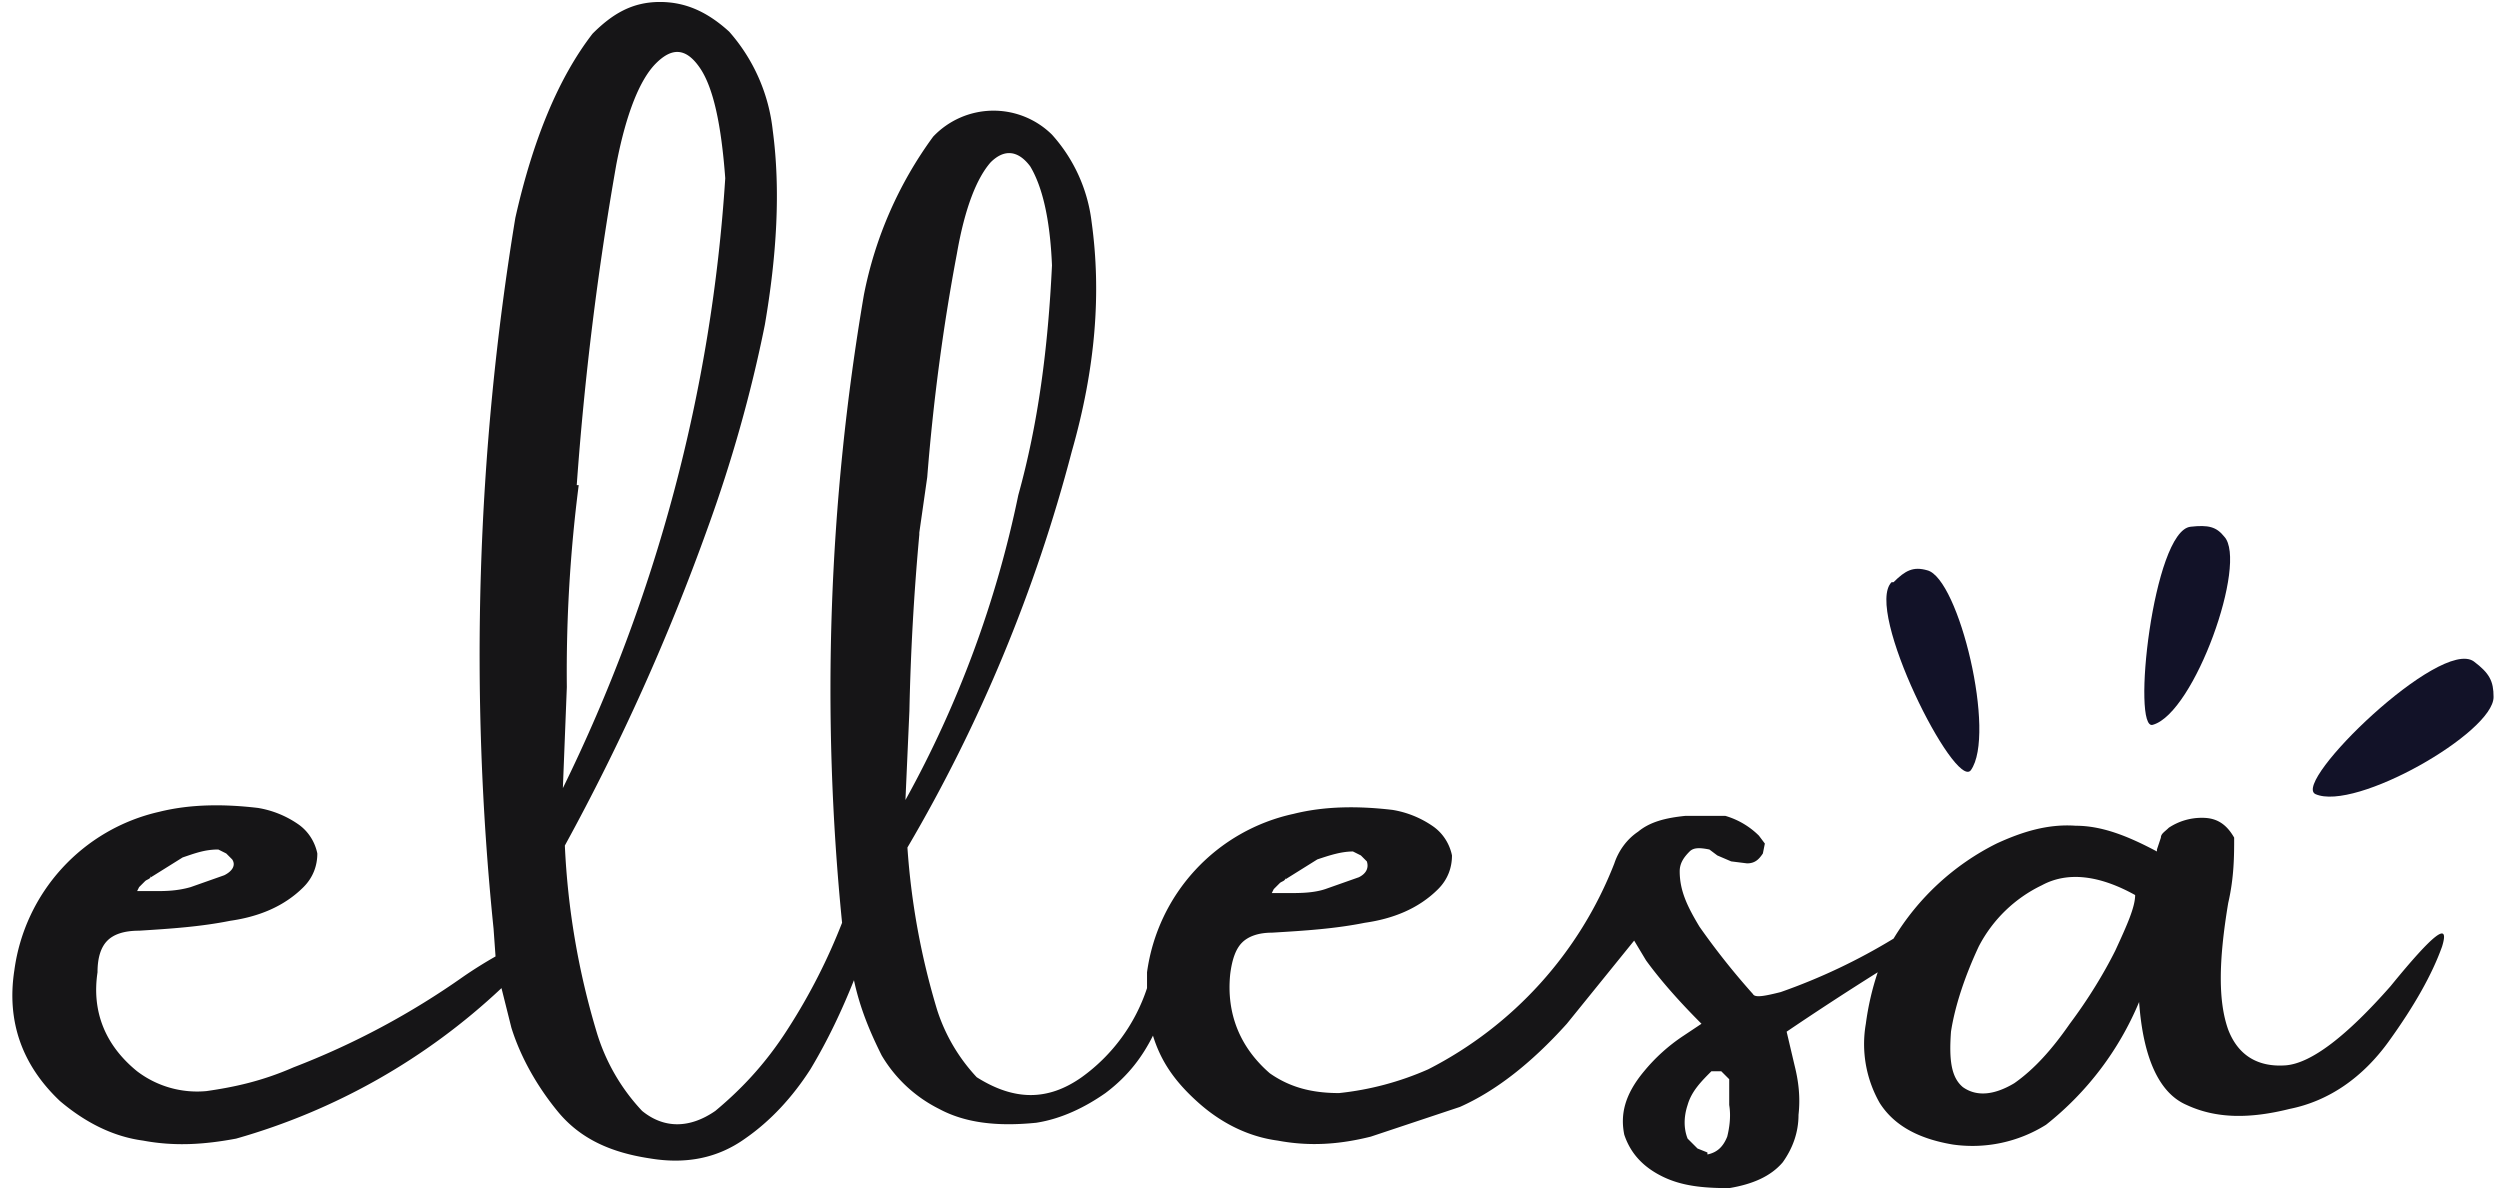<svg xmlns="http://www.w3.org/2000/svg" viewBox="0 0 125 60" height="48" width="101" version="1.1">
  <defs>
    <linearGradient id="grad3" gradientUnits="userSpaceOnUse">
      <stop offset="0%" class="stop1" stop-color="#161517"/>
      <stop offset="100%" class="stop2" stop-color="#161517"/>
    </linearGradient>
    <linearGradient id="grad-indigo" gradientUnits="userSpaceOnUse">
      <stop offset="0%" class="stop1" stop-color="#6772E5"/>
      <stop offset="100%" class="stop2" stop-color="#68D5F8"/>
    </linearGradient>
    <linearGradient id="grad-crimson" gradientUnits="userSpaceOnUse">
      <stop offset="0%" class="stop1" stop-color="#C81C31"/>
      <stop offset="100%" class="stop2" stop-color="#FF4058"/>
    </linearGradient>
    <linearGradient id="grad-turquoise" gradientUnits="userSpaceOnUse">
      <stop offset="0%" class="stop1" stop-color="#4DD0E1"/>
      <stop offset="100%" class="stop2" stop-color="#4EFFB4"/>
    </linearGradient>
    <linearGradient id="grad-dodgerblue" gradientUnits="userSpaceOnUse">
      <stop offset="0%" class="stop1" stop-color="#4480FF"/>
      <stop offset="100%" class="stop2" stop-color="#4DDE01"/>
    </linearGradient>
    <linearGradient id="grad-slategray" gradientUnits="userSpaceOnUse">
      <stop offset="0%" class="stop1" stop-color="#3B3B44"/>
      <stop offset="100%" class="stop2" stop-color="#7D89B5"/>
    </linearGradient>
    <linearGradient id="grad-kiwi" gradientUnits="userSpaceOnUse">
      <stop offset="0%" class="stop1" stop-color="#4CAF50"/>
      <stop offset="100%" class="stop2" stop-color="#B7EE68"/>
    </linearGradient>
    <linearGradient id="grad-gold" gradientUnits="userSpaceOnUse">
      <stop offset="0%" class="stop1" stop-color="#F4B400"/>
      <stop offset="100%" class="stop2" stop-color="#4CAF50"/>
    </linearGradient>
    <linearGradient id="grad-vermilion" gradientUnits="userSpaceOnUse">
      <stop offset="0%" class="stop1" stop-color="#F44336"/>
      <stop offset="100%" class="stop2" stop-color="#FF9E65"/>
    </linearGradient>
    <linearGradient id="grad-lilac" gradientUnits="userSpaceOnUse">
      <stop offset="0%" class="stop1" stop-color="#9575CD"/>
      <stop offset="100%" class="stop2" stop-color="#C0A0F7"/>
    </linearGradient>
    <linearGradient id="grad-lochmara" gradientUnits="userSpaceOnUse">
      <stop offset="0%" class="stop1" stop-color="#0277BD"/>
      <stop offset="100%" class="stop2" stop-color="#28AAF8"/>
    </linearGradient>
    <linearGradient id="grad-cerulean" gradientUnits="userSpaceOnUse">
      <stop offset="0%" class="stop1" stop-color="#03A9F4"/>
      <stop offset="100%" class="stop2" stop-color="#28E2F8"/>
    </linearGradient>
    <linearGradient id="grad-hibiscus" gradientUnits="userSpaceOnUse">
      <stop offset="0%" class="stop1" stop-color="#FF397F"/>
      <stop offset="100%" class="stop2" stop-color="#FFB280"/>
    </linearGradient>
  </defs>
  <g>
    <path id="logoName" fill="url(#grad3)" d="M95 47.4a12.7 12.7 0 0 1 5.2-4.8c1.3-.6 2.6-1 4-.9 1.3 0 2.6.5 4.1 1.3v-.1l.2-.6c0-.2.2-.3.4-.5a3 3 0 0 1 1.7-.5c.7 0 1.2.3 1.6 1 0 .9 0 2-.3 3.3-.5 3-.5 5 0 6.4.5 1.3 1.5 1.9 2.9 1.8 1.3-.1 3.1-1.5 5.3-4 2.2-2.7 3-3.3 2.6-2-.5 1.4-1.4 3-2.7 4.8-1.3 1.8-3 3-5 3.4-2 .5-3.7.5-5.2-.2-1.4-.6-2.2-2.4-2.4-5.2a15.5 15.5 0 0 1-4.7 6.2 7 7 0 0 1-4.7 1c-1.8-.3-3-1-3.7-2.1a6 6 0 0 1-.7-4 13.9 13.9 0 0 1 .6-2.6 155.4 155.4 0 0 0-4.6 3l.4 1.7c.2.8.3 1.6.2 2.5 0 .9-.3 1.7-.8 2.4-.6.7-1.5 1.1-2.7 1.3-1.3 0-2.4-.1-3.4-.6s-1.6-1.2-1.9-2.1c-.2-1 0-2 1-3.2a9 9 0 0 1 2-1.8l.9-.6c-1-1-2-2.1-2.8-3.2l-.6-1-3.4 4.2c-1.8 2-3.6 3.4-5.4 4.2l-4.5 1.5c-1.6.4-3.1.5-4.7.2-1.5-.2-2.9-.9-4.1-2-1.1-1-1.8-2-2.2-3.3-.5 1-1.2 2-2.4 2.9-1 .7-2.2 1.3-3.5 1.5-2 .2-3.6 0-4.9-.7a7 7 0 0 1-2.9-2.7c-.6-1.2-1.1-2.4-1.4-3.8-.6 1.5-1.3 3-2.2 4.5-.9 1.4-2 2.6-3.3 3.5-1.4 1-3 1.3-4.8 1-2-.3-3.5-1-4.6-2.3-1-1.2-1.9-2.7-2.4-4.3l-.5-2a32.5 32.5 0 0 1-13.4 7.6c-1.6.3-3.1.4-4.7.1-1.5-.2-2.9-.9-4.2-2C.5 53.8-.3 51.6.1 49a9.5 9.5 0 0 1 7.3-8c1.6-.4 3.3-.4 5-.2a5 5 0 0 1 2 .8c.6.4.9 1 1 1.5 0 .6-.2 1.2-.7 1.7-1 1-2.3 1.5-3.7 1.7-1.5.3-3 .4-4.6.5-.8 0-1.3.2-1.6.5-.3.3-.5.8-.5 1.6-.3 2 .4 3.7 2 5a5 5 0 0 0 3.5 1c1.4-.2 2.8-.5 4.4-1.2a39.4 39.4 0 0 0 8.6-4.6 22.2 22.2 0 0 1 1.6-1l-.1-1.4A136 136 0 0 1 25.4 11c.9-4 2.2-7.1 3.9-9.3 1-1 2-1.6 3.4-1.6 1.3 0 2.4.5 3.5 1.5a9 9 0 0 1 2.2 5c.4 3 .2 6.3-.4 9.8-.7 3.5-1.7 7-2.9 10.3a112.1 112.1 0 0 1-7.2 16 38.7 38.7 0 0 0 1.6 9.4 10 10 0 0 0 2.3 4c1.1.9 2.4.9 3.7 0 1.2-1 2.5-2.3 3.7-4.2a30 30 0 0 0 2.7-5.3A118.5 118.5 0 0 1 43 14.9a20 20 0 0 1 3.5-8 4.2 4.2 0 0 1 6-.1 8 8 0 0 1 2 4.4c.5 3.6.2 7.4-1 11.6a78.8 78.8 0 0 1-8.3 20 36.9 36.9 0 0 0 1.5 8.2 9 9 0 0 0 2 3.4c1.9 1.2 3.6 1.2 5.3 0a9 9 0 0 0 3.3-4.5v-.8a9.5 9.5 0 0 1 7.4-8c1.6-.4 3.3-.4 5-.2a5 5 0 0 1 2 .8c.6.4.9 1 1 1.5 0 .6-.2 1.2-.7 1.7-1 1-2.3 1.5-3.7 1.7-1.5.3-3 .4-4.7.5-.7 0-1.2.2-1.5.5-.3.3-.5.8-.6 1.6-.2 2 .5 3.7 2 5 1 .7 2.1 1 3.5 1a15 15 0 0 0 4.5-1.2 19.7 19.7 0 0 0 9.4-10.4c.2-.6.6-1.2 1.2-1.6.6-.5 1.4-.7 2.4-.8h2a4 4 0 0 1 1.7 1l.3.4-.1.5c-.2.3-.4.5-.8.5l-.8-.1-.7-.3-.4-.3c-.5-.1-.8-.1-1 .1-.3.3-.5.6-.5 1 0 1 .4 1.8 1 2.8a36.7 36.7 0 0 0 2.7 3.4c.1.2.6.1 1.4-.1a30.1 30.1 0 0 0 5.7-2.7zM7 44.2c0 .2-.2.2-.3.3l-.3.3-.1.2h.9c.5 0 1.1 0 1.8-.2l1.7-.6c.4-.2.6-.5.4-.8l-.3-.3-.4-.2c-.7 0-1.2.2-1.8.4l-1.6 1zm21.6-19.7a74 74 0 0 0-.6 10.2l-.2 5.1A81.7 81.7 0 0 0 36 9c-.2-2.7-.6-4.6-1.3-5.6-.7-1-1.4-1-2.2-.2-.8.8-1.5 2.5-2 5.1a159 159 0 0 0-2 16.2zM45.8 27a126 126 0 0 0-.5 8.9l-.2 4.5A54.6 54.6 0 0 0 50.8 25c1-3.6 1.5-7.4 1.7-11.6-.1-2.4-.5-4-1.1-5-.6-.8-1.3-.9-2-.2-.7.8-1.3 2.3-1.7 4.6-.7 3.7-1.2 7.5-1.5 11.3l-.4 2.8zm18.5 17.3c0 .2-.2.2-.3.3l-.3.3-.1.2h.9c.5 0 1.2 0 1.8-.2l1.7-.6c.4-.2.5-.5.4-.8l-.3-.3-.4-.2c-.6 0-1.2.2-1.8.4l-1.6 1zm21.3 14c.5-.1.8-.4 1-.9.1-.4.2-1 .1-1.6v-1.3l-.4-.4h-.5c-.5.5-1 1-1.2 1.7-.2.6-.2 1.2 0 1.7l.5.5.5.2zm12.9-3.4c.7.5 1.6.4 2.6-.2 1-.7 1.9-1.7 2.8-3 .9-1.2 1.7-2.5 2.3-3.7.6-1.3 1-2.2 1-2.8-1.8-1-3.4-1.2-4.7-.5a7 7 0 0 0-3.2 3.1c-.7 1.5-1.2 3-1.4 4.3-.1 1.4 0 2.3.6 2.8z"/>
    <path id="logoRayLeft" fill="#121228" d="M95 29.4c.6-.6 1-.8 1.7-.6 1.6.4 3.5 8.3 2.2 10.1-.8 1-5.4-8.1-4-9.5z"/>
    <path id="logoRayMiddle" fill="#121228" d="M110 26.6c.9-.1 1.3 0 1.7.5 1.2 1.3-1.5 8.9-3.6 9.5-1.1.4 0-9.8 1.9-10z"/>
    <path id="logoRayRight" fill="#121228" d="M124.3 33.4c.8.6 1 1 1 1.8 0 1.8-7 5.8-9 4.9-1.2-.6 6.3-7.9 8-6.7z"/>
  </g>
</svg>
